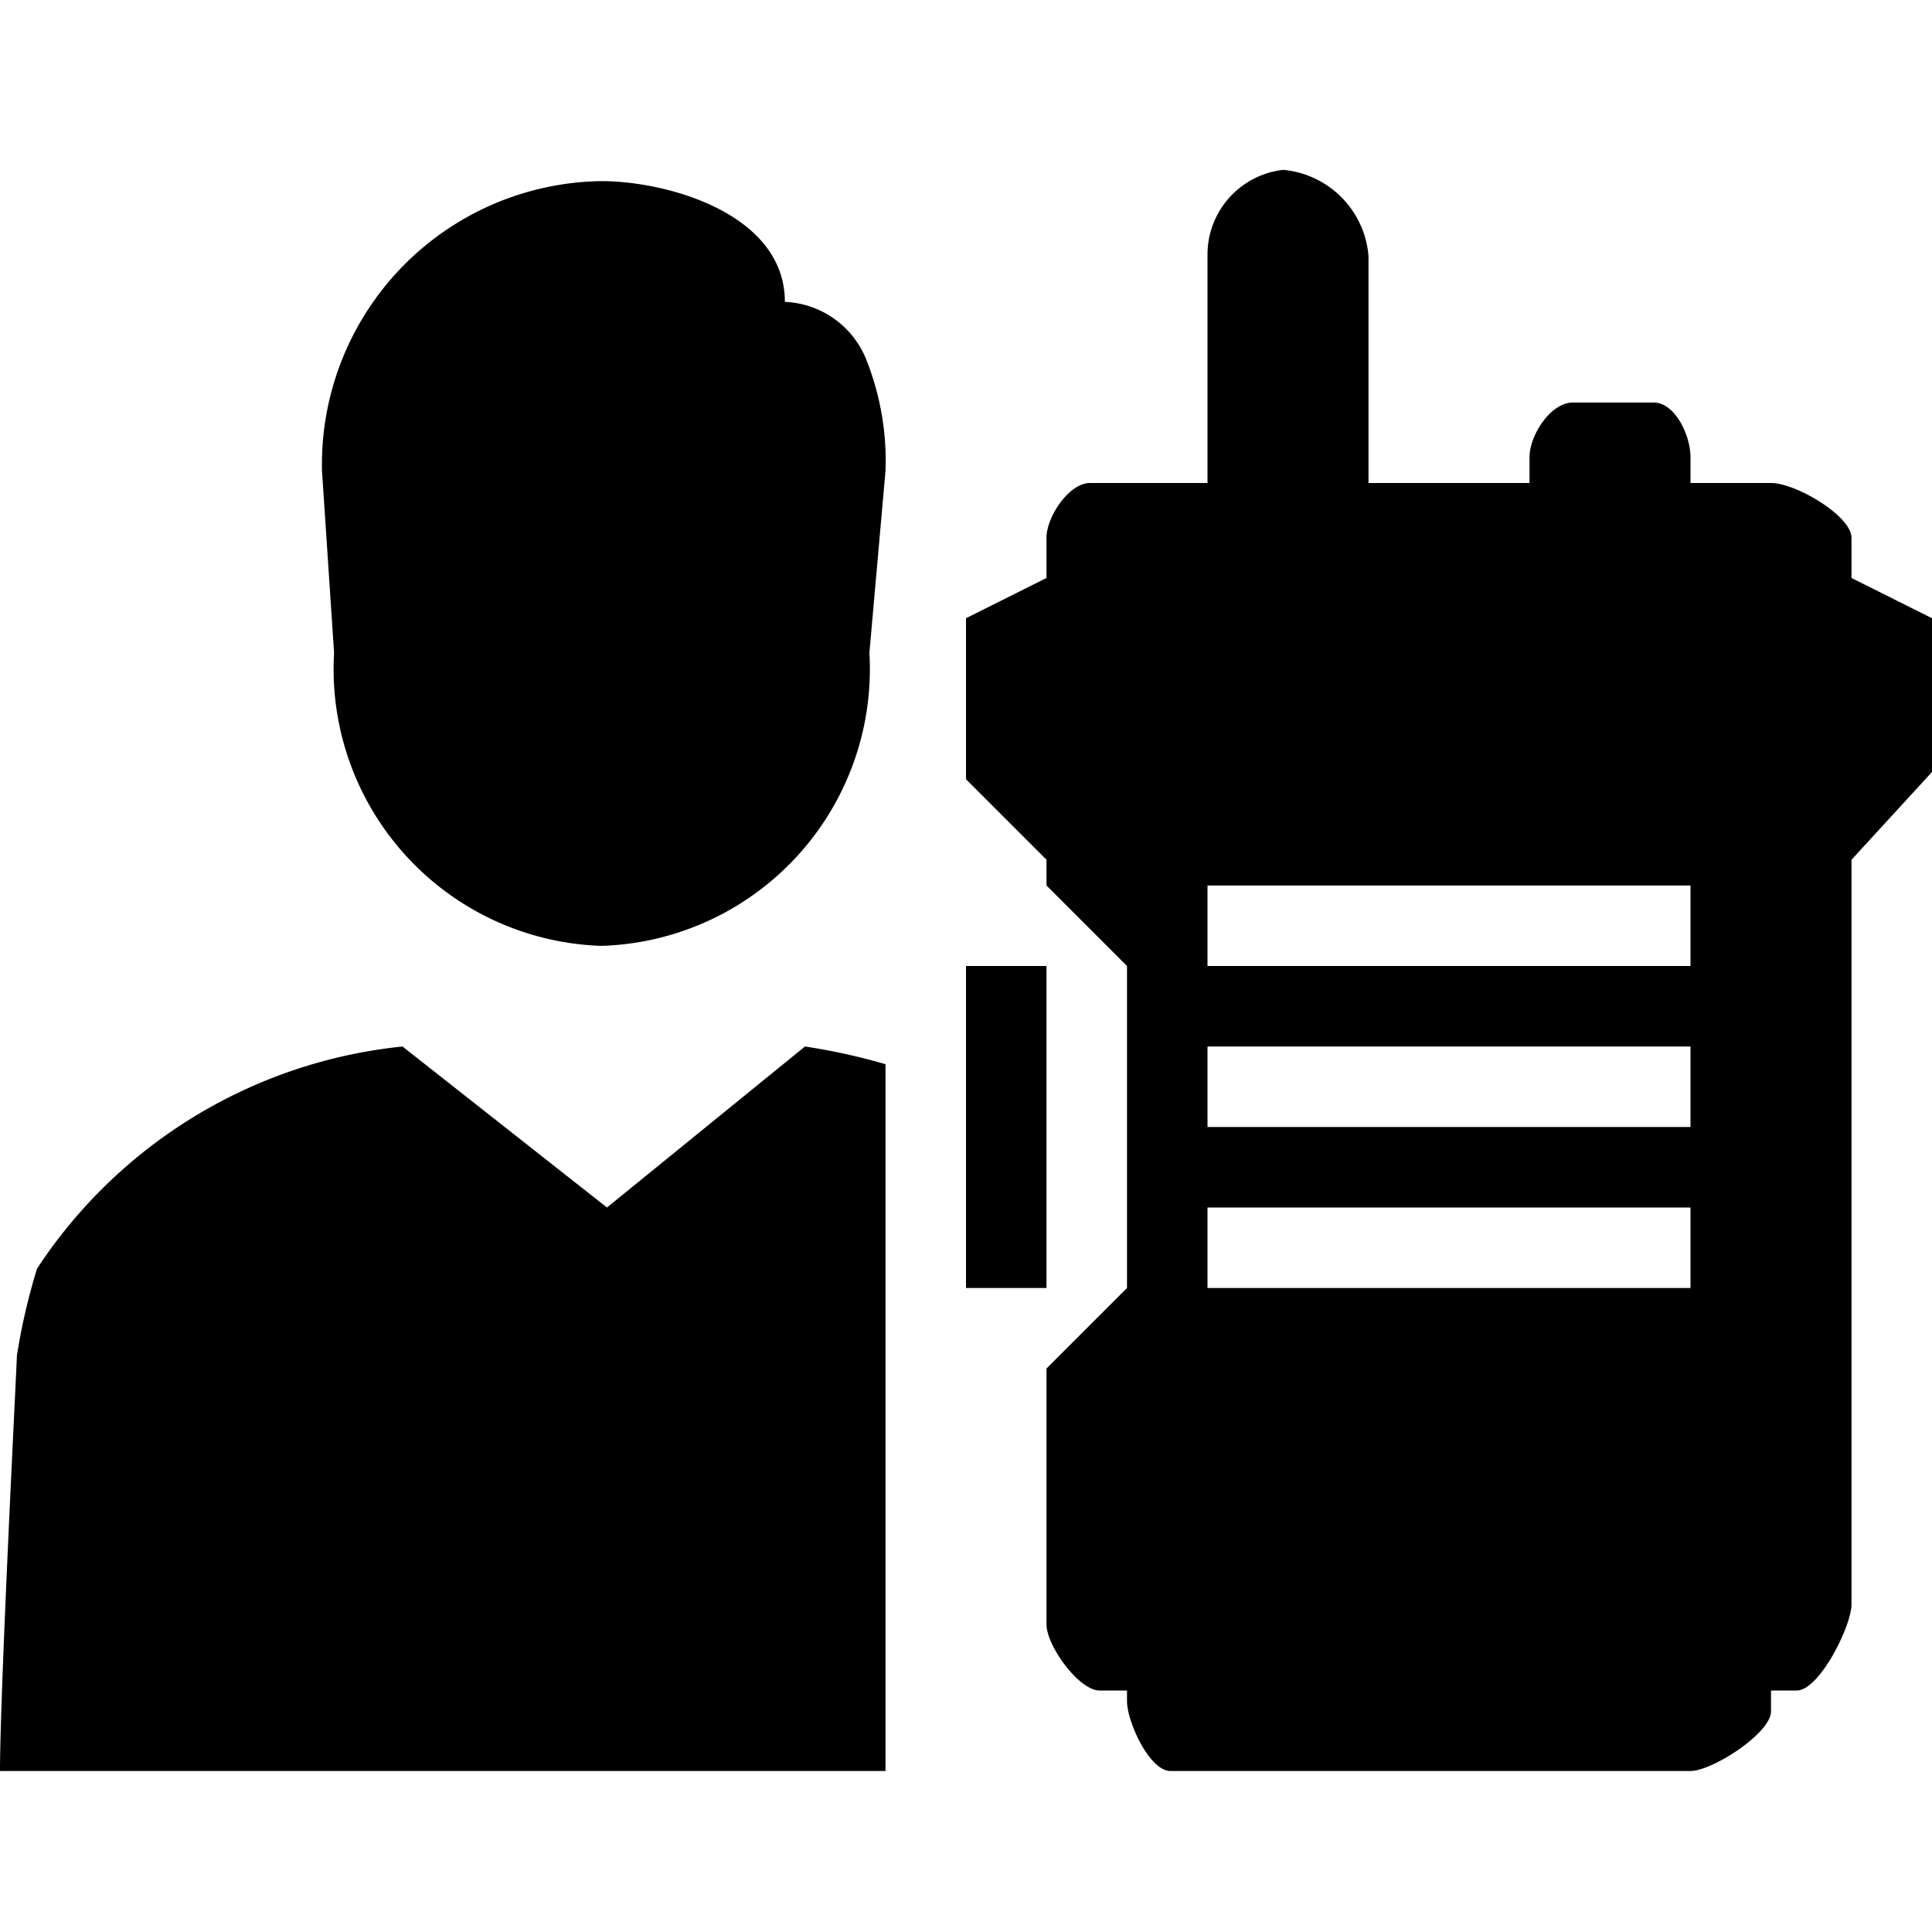 <svg id="Layer_1" data-name="Layer 1" xmlns="http://www.w3.org/2000/svg" viewBox="0 0 24 24">
  <defs>
    <style>.cls-1{fill:none;opacity:0.5;}</style>
  </defs>
  <title>ic_ptt_private</title>
  <g id="_Group_" data-name="&lt;Group&gt;">
    <rect id="_Path_" data-name="&lt;Path&gt;" class="cls-1" width="24" height="24"/>
    <g id="_Group_2" data-name="&lt;Group&gt;">
      <path id="_Path_2" data-name="&lt;Path&gt;"
            d="M7.47,11.75A3.44,3.44,0,0,0,10.8,8.11L11,5.85a3.39,3.39,0,0,0-.25-1.41,1.14,1.14,0,0,0-1-.69c0-1.09-1.45-1.5-2.28-1.5A3.52,3.52,0,0,0,4,5.85l.15,2.26A3.44,3.44,0,0,0,7.47,11.75Z"/>
      <path
        d="M11,13.22A7.69,7.69,0,0,0,10,13L7.54,15l0,0,0,0L5,13A6.18,6.18,0,0,0,.46,15.76a7.73,7.73,0,0,0-.25,1.08C.21,16.92,0,21,0,22H11Z"/>
    </g>
    <g id="_Group_3" data-name="&lt;Group&gt;">
      <rect id="_Path_3" data-name="&lt;Path&gt;" x="12" y="12" width="1" height="4"/>
      <path id="_Compound_Path_" data-name="&lt;Compound Path&gt;"
            d="M24,9.59V7.68l-1-.5v-.5c0-.27-.69-.68-1-.68H21V5.68c0-.27-.19-.68-.46-.68h-1c-.28,0-.54.41-.54.68V6H17V3.18a1.17,1.17,0,0,0-1.06-1.07A1.06,1.06,0,0,0,15,3.18V6H13.54c-.26,0-.54.42-.54.68v.5l-1,.5v2l1,1V11l1,1v4l-1,1v3.18c0,.26.4.82.66.82H14v.13c0,.26.28.87.54.87H21c.27,0,1-.47,1-.74V21h.32c.28,0,.68-.8.68-1.07V10.68ZM21,16H15V15h6Zm0-2H15V13h6Zm0-2H15V11h6Z"/>
    </g>
  </g>
</svg>
